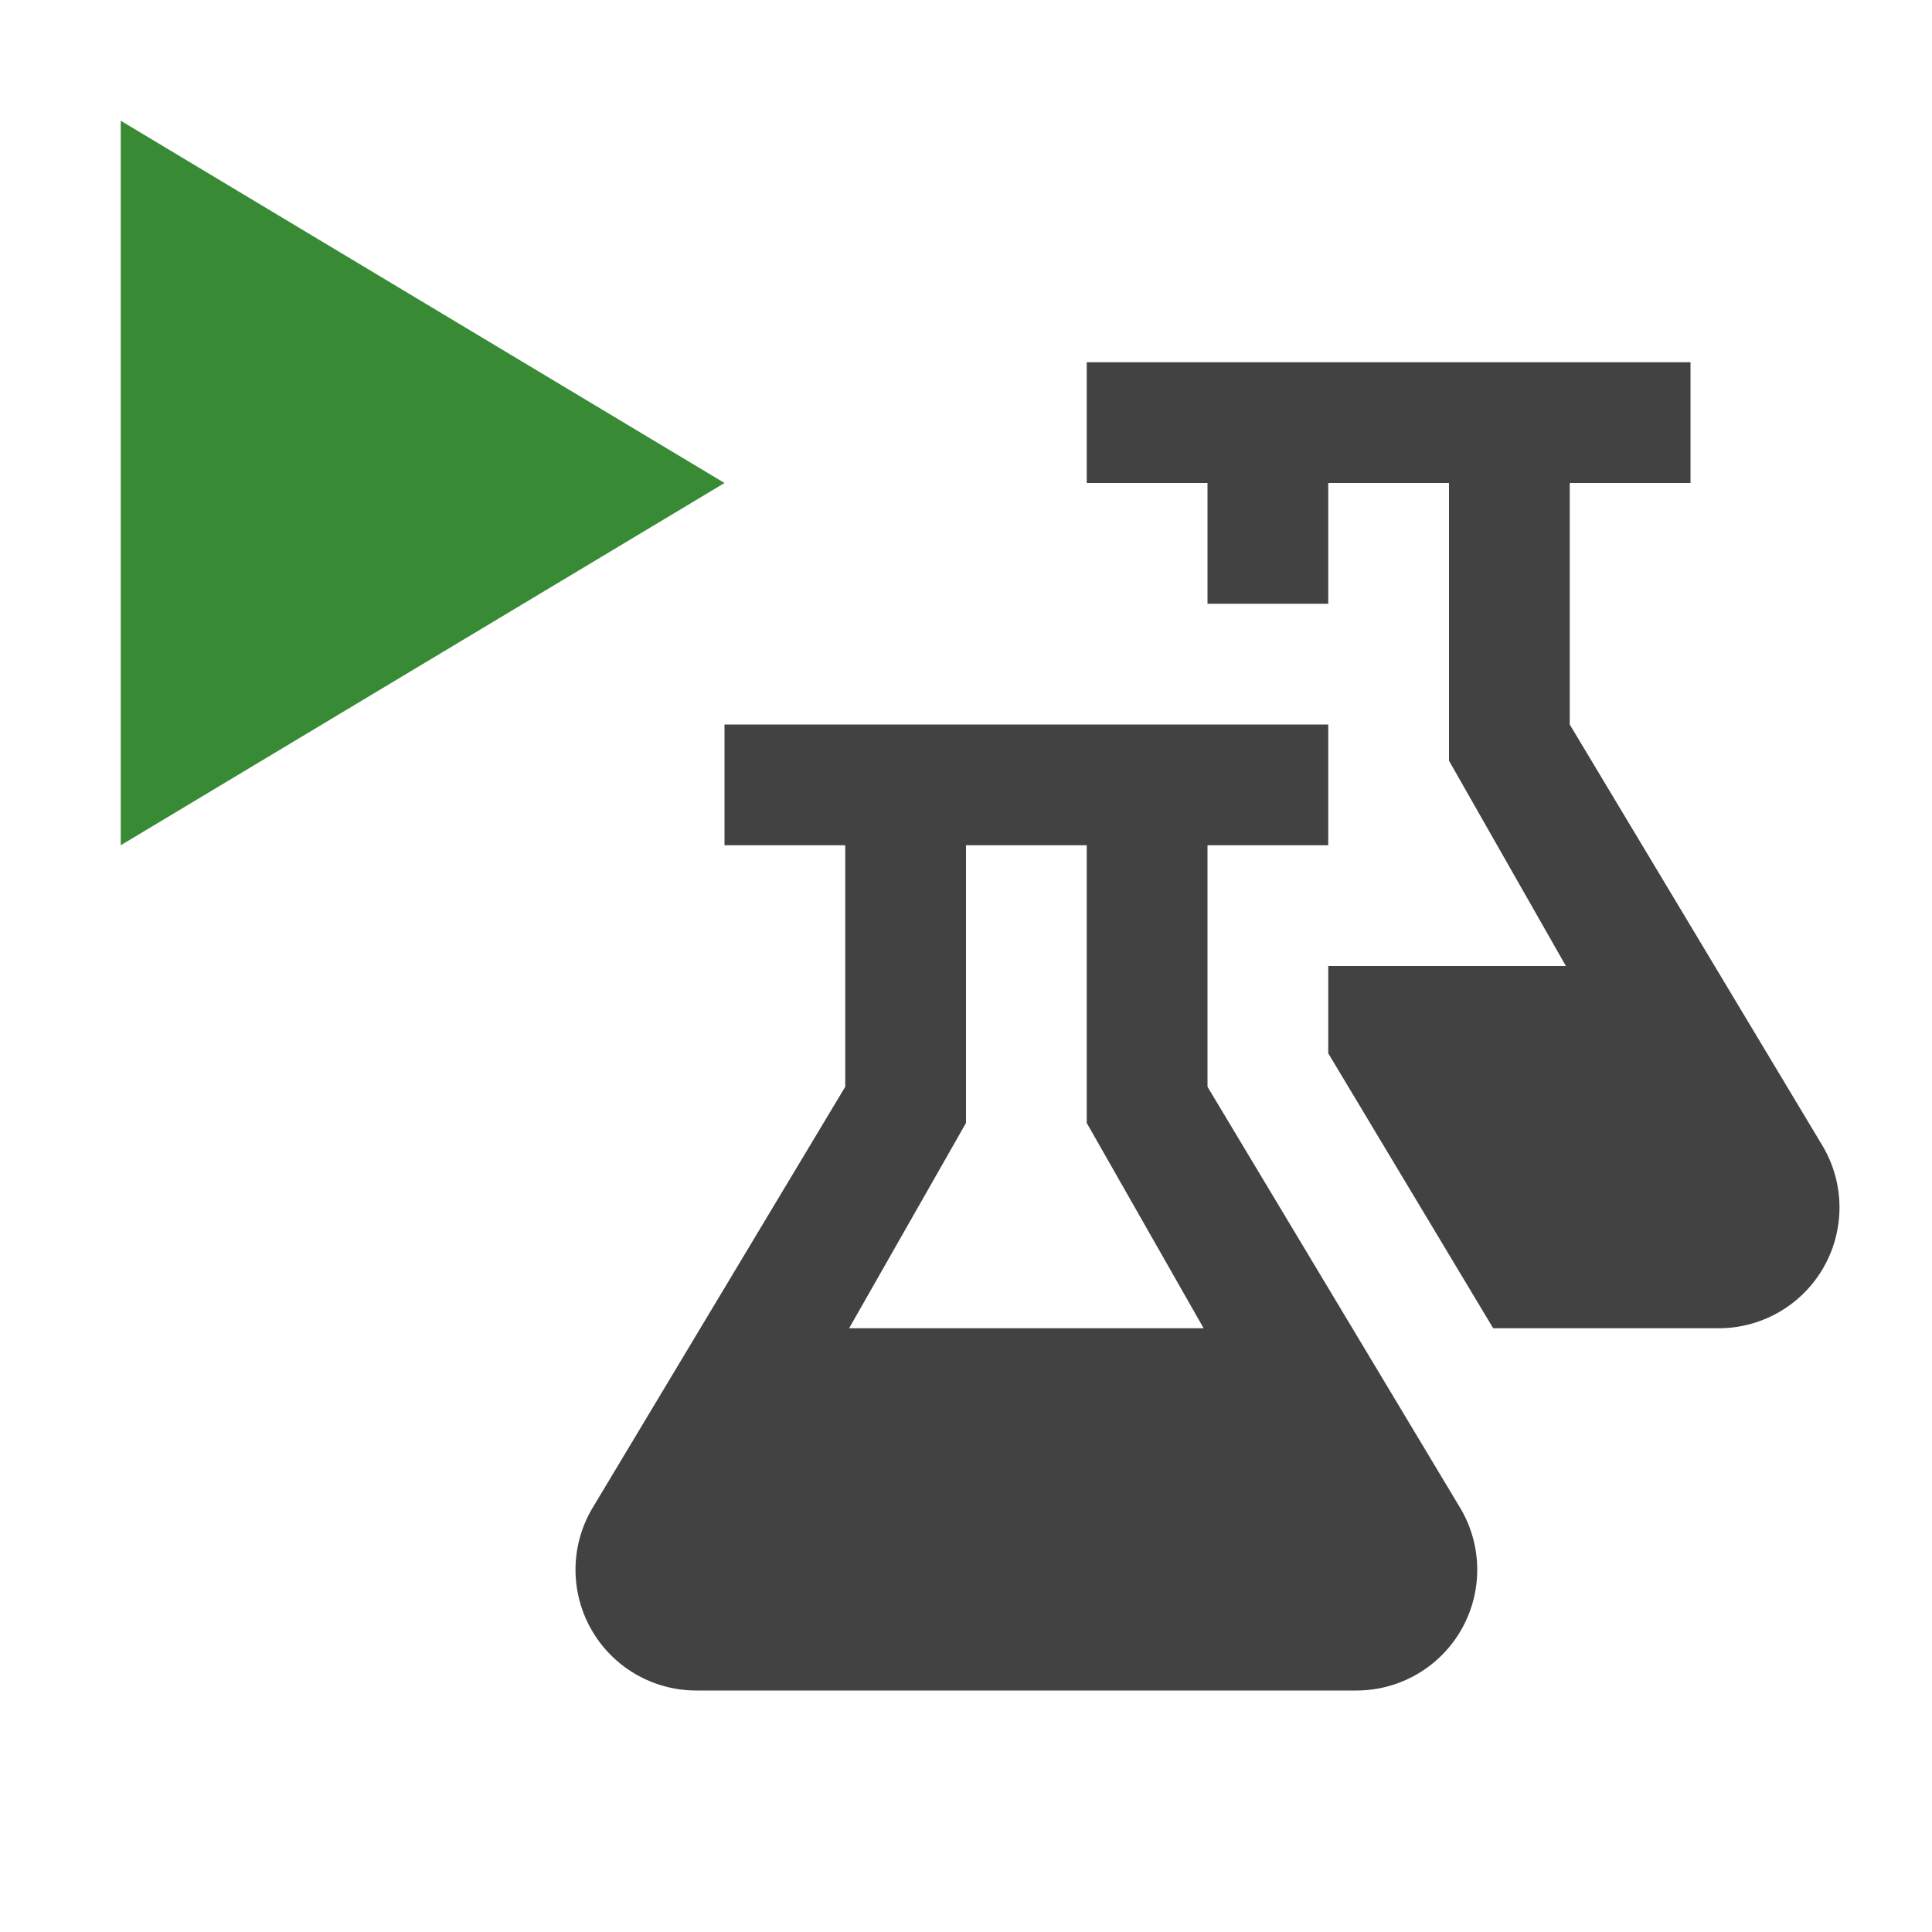 <svg xmlns="http://www.w3.org/2000/svg" viewBox="0 0 16 16"><defs><style>.icon-canvas-transparent,.icon-vs-out{fill:#f6f6f6;}.icon-canvas-transparent{opacity:0;}.cls-1{fill:none;}.icon-vs-bg{fill:#424242;}.icon-vs-fg{fill:#f0eff1;}.icon-vs-action-green{fill:#388a34;}</style></defs><title>StartTestGroupWithDebug_16x</title><g id="canvas"><path class="icon-canvas-transparent" d="M16,16H0V0H16Z"/></g><g id="outline" style="display: none;"><path class="icon-vs-out" d="M16,10.921c-.011.022-.015.045-.026.065A1.979,1.979,0,0,1,14.233,12H12.966a2,2,0,0,1-1.733,3H5.766a2,2,0,0,1-1.715-3.029L6,8.723V8H5V5.767l-5,3V0H1.276L7.944,4,6.278,5H8V2h7V5H14v.723l1.949,3.248c.023.037.031.078.051.116Z" style="display: none;"/></g><g id="iconBg"><polygon class="cls-1" points="9 7 8 7 8 9.303 7.032 11 9.968 11 9 9.303 9 7"/><path class="icon-vs-bg" d="M12.091,12.485,10,9V7h1V6H6V7H7V9L4.909,12.485A1,1,0,0,0,5.766,14h5.468A1,1,0,0,0,12.091,12.485ZM7.032,11,8,9.3V7H9V9.3L9.968,11Zm7.2,0H12.366L11,8.723V8h1.968L12,6.3V4H11V5H10V4H9V3h5V4H13V6l2.091,3.485A1,1,0,0,1,14.234,11Z"/></g><g id="iconFg" style="display: none;"><path class="icon-vs-fg" d="M7.032,11,8,9.3V7H9V9.3L9.968,11ZM12,5V4H11V5Zm0,1.3V8h.968Z" style="display: none;"/></g><g id="colorAction"><path class="icon-vs-action-green" d="M1,1,6,4,1,7Z"/></g></svg>